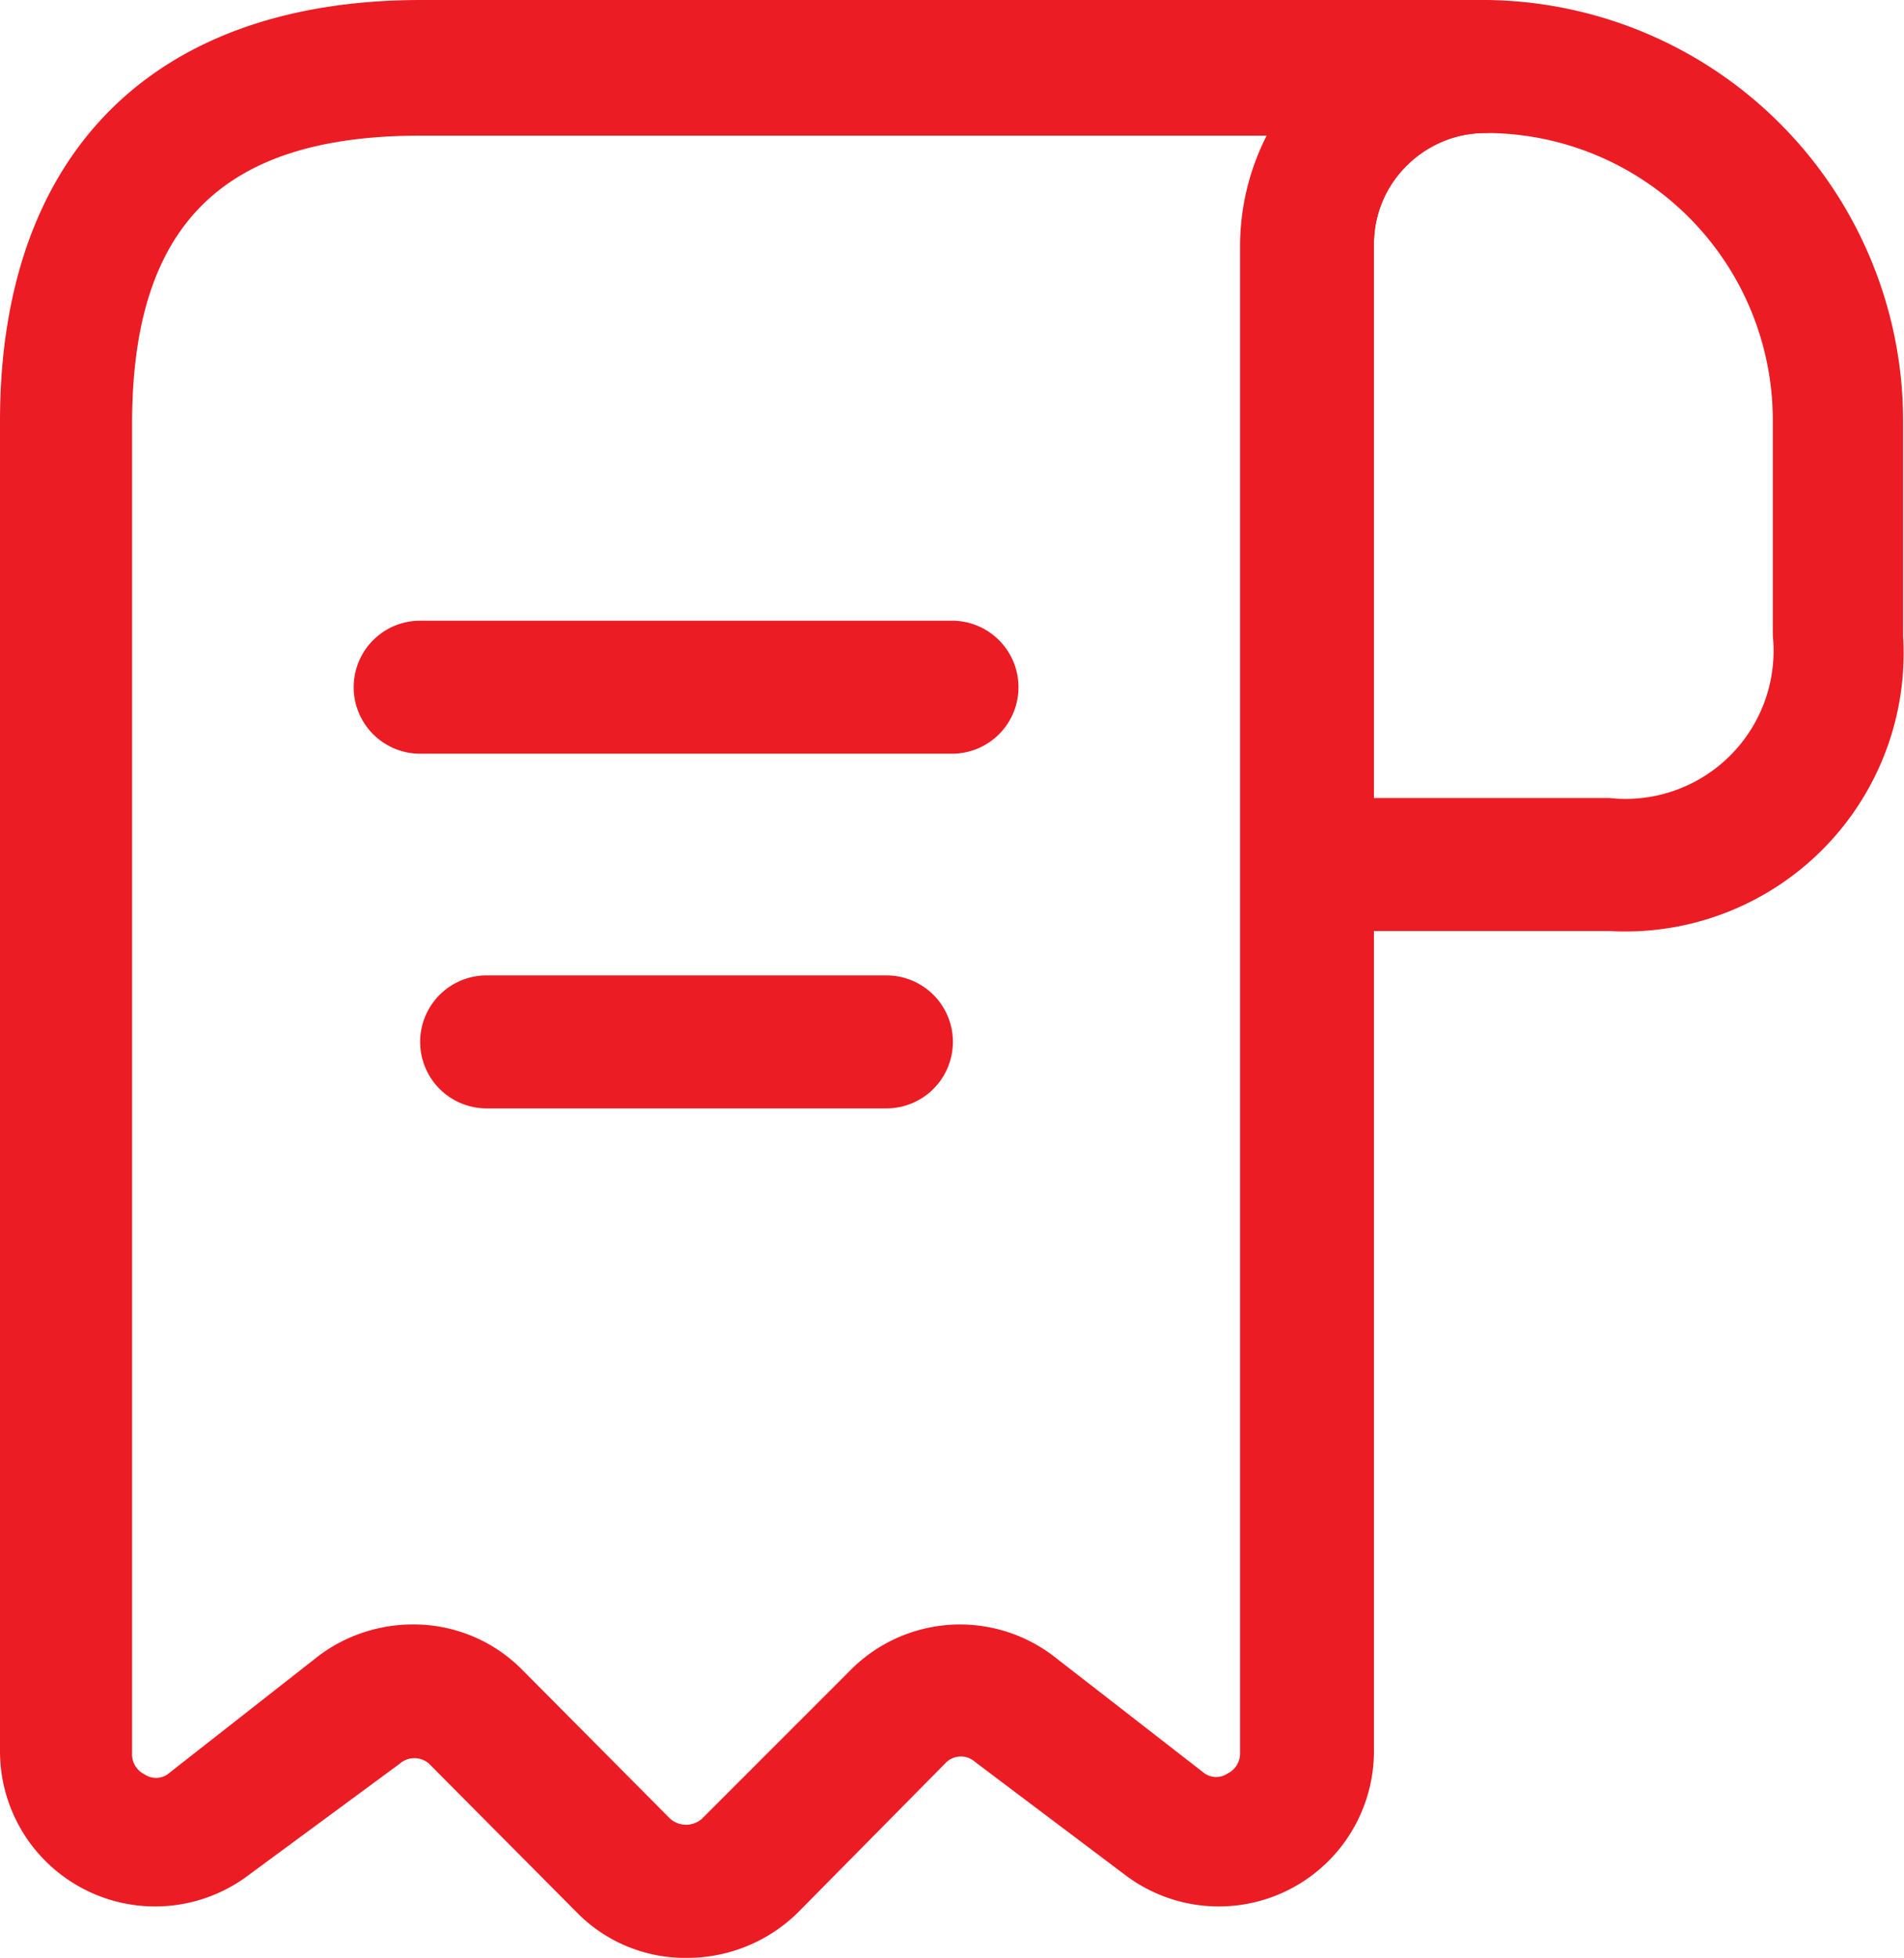<svg xmlns="http://www.w3.org/2000/svg" viewBox="0 0 21.48 22.08"><defs><style>.cls-1{fill:#ec1c24;}</style></defs><title>statemento</title><g id="Layer_2" data-name="Layer 2"><g id="Layer_1-2" data-name="Layer 1"><path class="cls-1" d="M18.16,10.5H14.74A.76.76,0,0,1,14,9.75v-7A2.77,2.77,0,0,1,16.75,0h0a4.75,4.75,0,0,1,4.72,4.75V7.17A3.14,3.14,0,0,1,18.16,10.5ZM15.49,9h2.67A1.67,1.67,0,0,0,20,7.17V4.75A3.24,3.24,0,0,0,16.76,1.5h0a1.26,1.26,0,0,0-.89.37,1.24,1.24,0,0,0-.37.89Z"/><path class="cls-1" d="M7.74,22.08a1.71,1.71,0,0,1-1.24-.52L4.84,19.89a.25.25,0,0,0-.33,0L2.8,21.15A1.75,1.75,0,0,1,0,19.75v-15C0,1.73,1.73,0,4.75,0h12a.76.76,0,0,1,.75.75.76.76,0,0,1-.75.75A1.25,1.25,0,0,0,15.5,2.75v17a1.75,1.75,0,0,1-2.8,1.4L11,19.87a.24.24,0,0,0-.32,0L9,21.57A1.78,1.78,0,0,1,7.74,22.08ZM4.65,18.32a1.72,1.72,0,0,1,1.25.52l1.66,1.67a.27.27,0,0,0,.36,0L9.6,18.83a1.74,1.74,0,0,1,2.29-.15L13.59,20a.23.23,0,0,0,.26,0,.25.25,0,0,0,.14-.22v-17a2.74,2.74,0,0,1,.3-1.25H4.74c-2.22,0-3.25,1-3.25,3.25v15a.25.25,0,0,0,.14.23.23.23,0,0,0,.26,0L3.6,18.67A1.77,1.77,0,0,1,4.65,18.32Z"/><path class="cls-1" d="M10.74,8.5h-6a.75.75,0,0,1,0-1.5h6a.75.75,0,1,1,0,1.5Z"/><path class="cls-1" d="M10,12.5H5.49a.75.75,0,0,1,0-1.5H10a.75.75,0,1,1,0,1.5Z"/></g></g></svg>